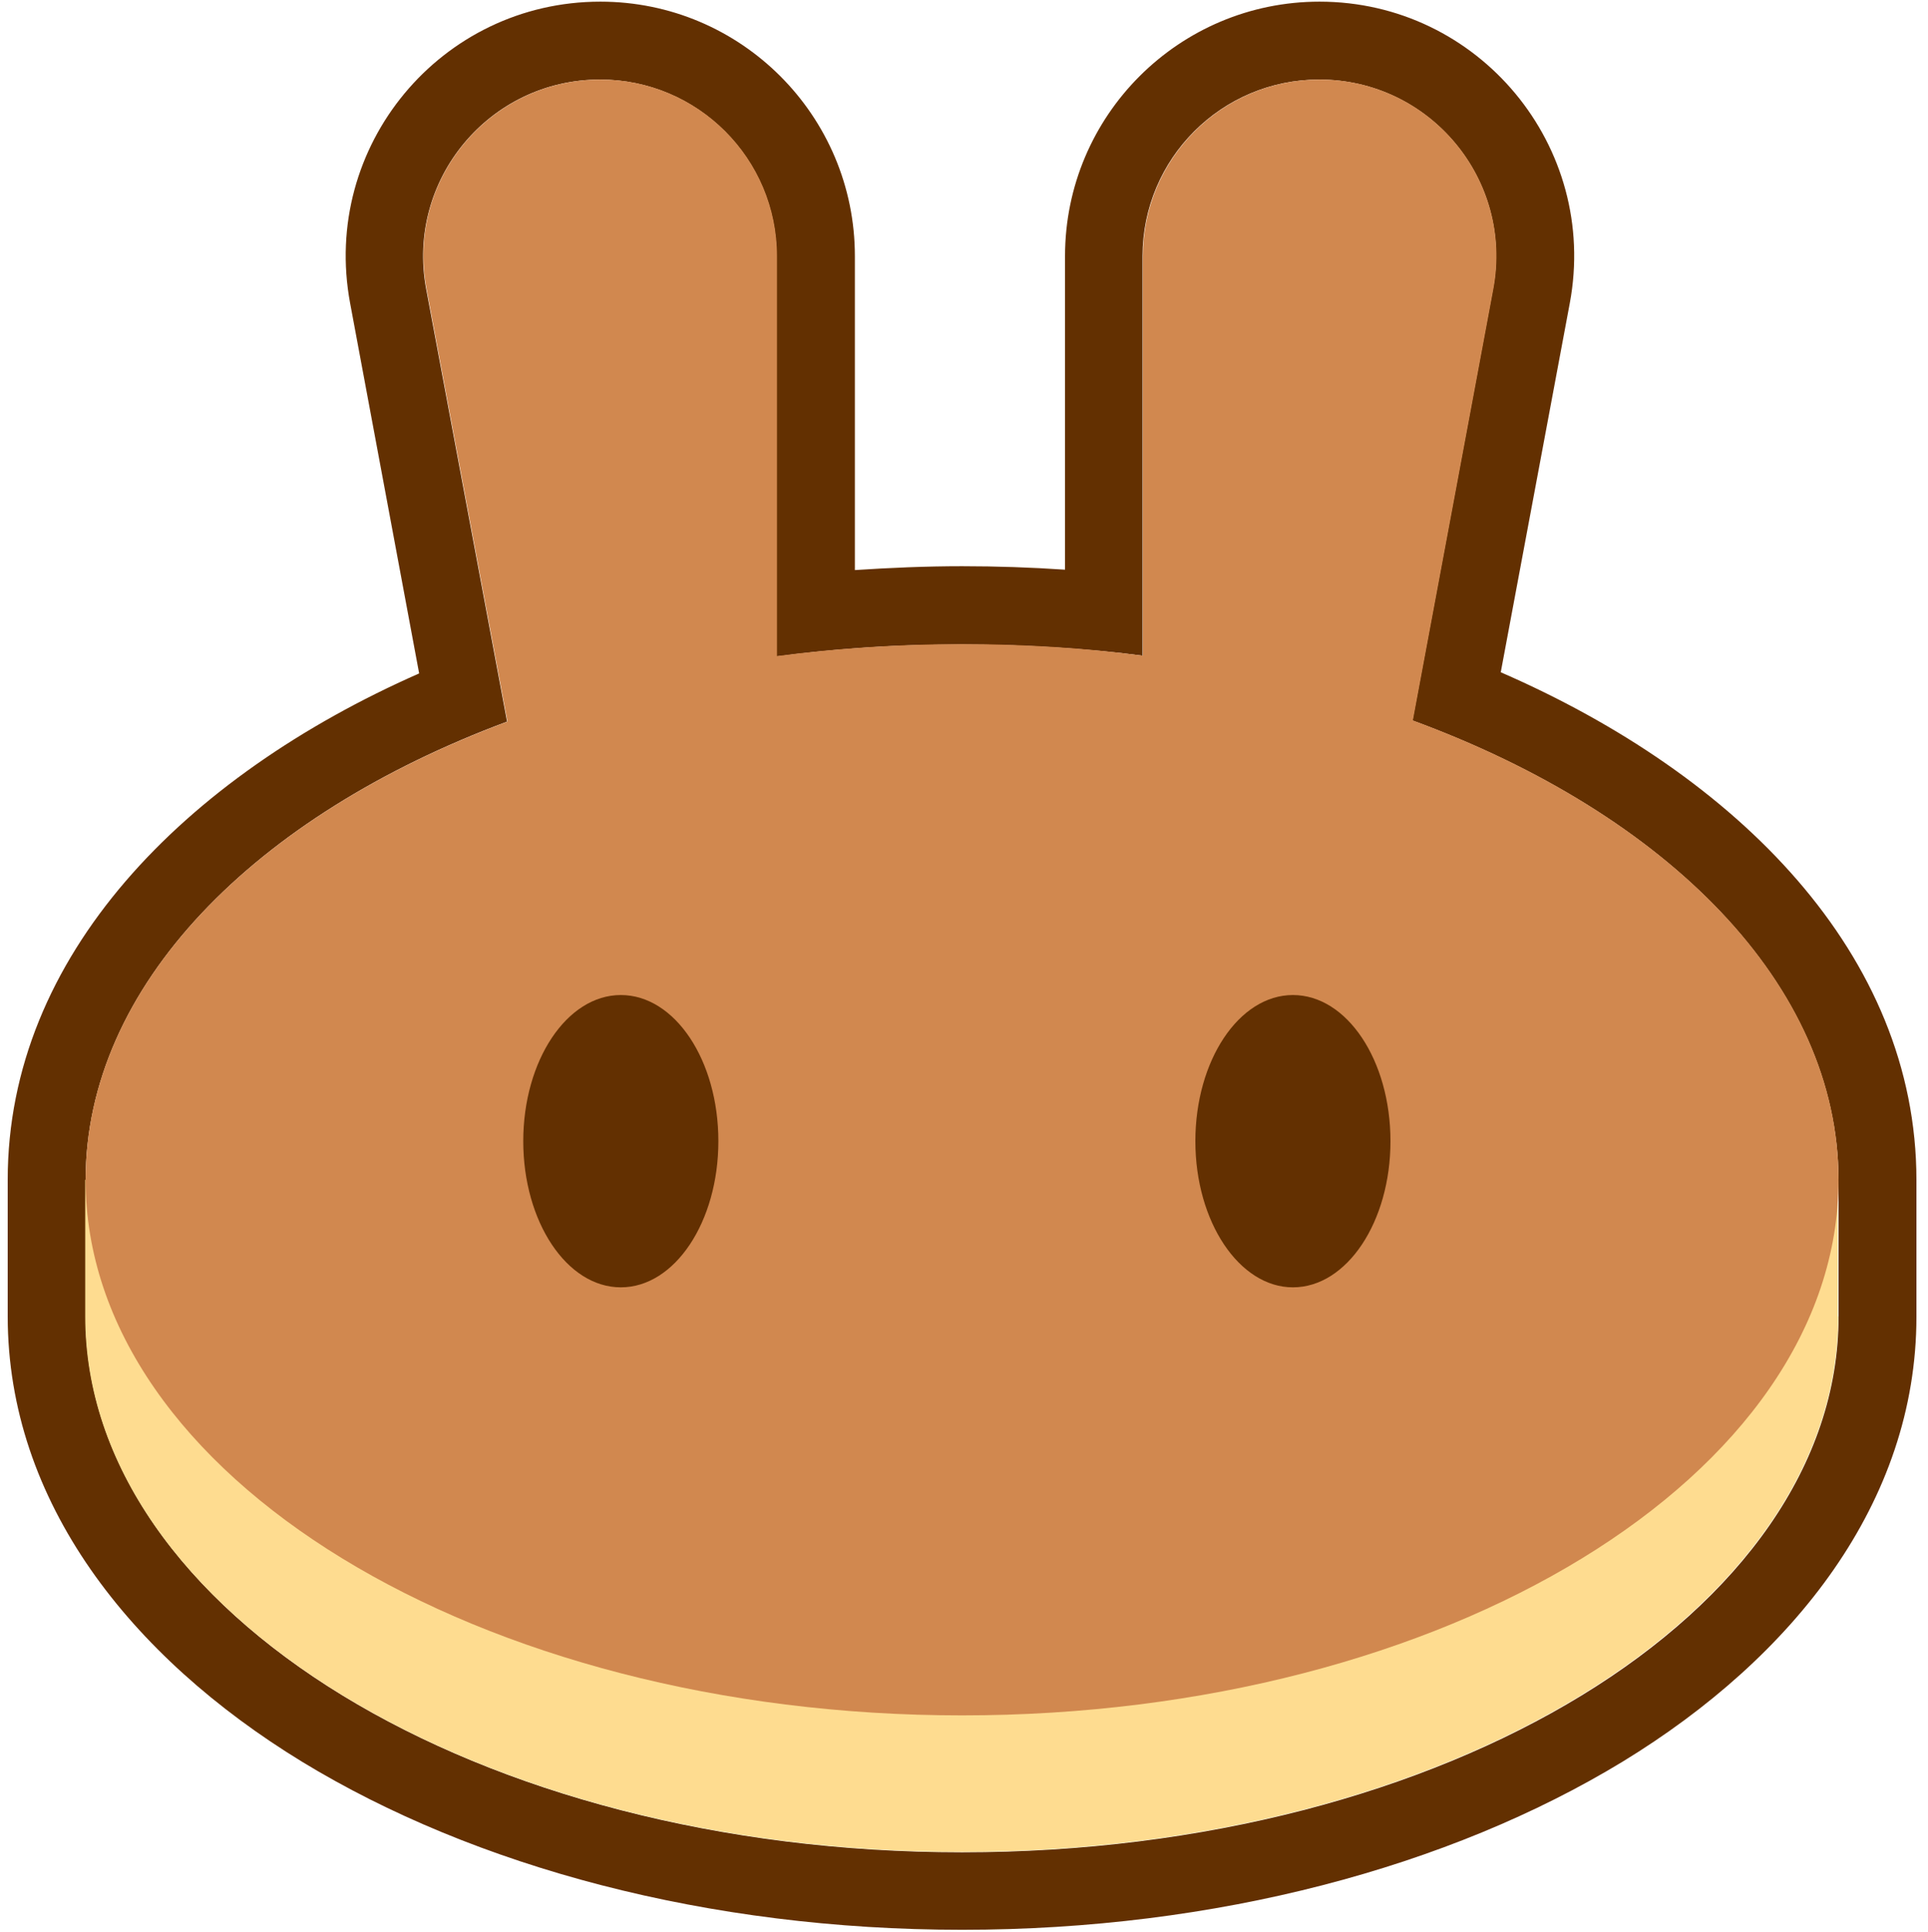 <svg width="500" height="501" viewBox="0 0 500 501" fill="none" xmlns="http://www.w3.org/2000/svg">
<g clip-path="url(#clip0_1_1663)">
<path fill-rule="evenodd" clip-rule="evenodd" d="M90.8 78.63C83.2 37.93 114.3 0.43 155.7 0.43C192.2 0.43 221.7 30.03 221.7 66.43V147.83C230.8 147.23 240.1 146.83 249.5 146.83C258.5 146.83 267.4 147.13 276.2 147.73V66.43C276.2 29.93 305.8 0.43 342.2 0.43C383.5 0.43 414.7 37.93 407.1 78.63L389.2 174.33C450.6 201.03 497 247.53 497 306.03V341.43C497 389.53 465.2 429.73 420.8 456.83C375.9 484.13 315.3 500.43 249.5 500.43C183.6 500.43 123.1 484.13 78.3 456.83C33.8 429.63 2 389.43 2 341.33V305.93C2 247.83 47.9 201.43 108.7 174.63L90.8 78.63ZM366.3 186.83L387.2 74.83C392.5 46.63 370.8 20.63 342.1 20.63C316.8 20.63 296.3 41.13 296.3 66.43V170.03C289.7 169.13 282.9 168.53 276.1 168.03C267.3 167.43 258.4 167.13 249.4 167.13C240 167.13 230.7 167.43 221.6 168.13C214.8 168.63 208 169.33 201.4 170.23V66.43C201.4 41.13 180.9 20.63 155.6 20.63C126.9 20.63 105.3 46.63 110.5 74.83L131.5 187.13C66 211.53 22.2 255.63 22.2 306.03V341.43C22.2 418.13 124 480.33 249.5 480.33C375 480.33 476.8 418.13 476.8 341.43V306.03C476.7 255.43 432.5 211.13 366.3 186.83Z" fill="#633001"/>
<path d="M476.7 341.33C476.7 418.03 374.9 480.23 249.4 480.23C123.9 480.23 22.1 418.03 22.1 341.33V305.93H476.6V341.33H476.7Z" fill="#FEDC90"/>
<path fill-rule="evenodd" clip-rule="evenodd" d="M110.6 74.829C105.3 46.629 127 20.629 155.7 20.629C181 20.629 201.5 41.129 201.5 66.429V170.129C217 168.129 233 167.029 249.5 167.029C265.6 167.029 281.3 168.029 296.4 170.029V66.429C296.4 41.129 316.9 20.629 342.2 20.629C370.9 20.629 392.5 46.629 387.3 74.829L366.4 186.829C432.5 211.129 476.8 255.429 476.8 305.929C476.8 382.629 375 444.829 249.5 444.829C124 444.829 22.2 382.629 22.2 305.929C22.2 255.629 66 211.529 131.6 187.129L110.6 74.829Z" fill="#D1884F"/>
<path d="M186.3 295.929C186.3 316.829 175 333.829 161 333.829C147 333.829 135.7 316.829 135.7 295.929C135.7 275.029 147 258.029 161 258.029C175 258.029 186.3 274.929 186.3 295.929Z" fill="#633001"/>
<path d="M360.6 295.929C360.6 316.829 349.3 333.829 335.3 333.829C321.4 333.829 310 316.829 310 295.929C310 275.029 321.3 258.029 335.3 258.029C349.3 258.029 360.6 274.929 360.6 295.929Z" fill="#633001"/>
</g>
<defs>
<clipPath id="clip0_1_1663">
<rect width="500" height="500" fill="white" transform="translate(0 0.43)"/>
</clipPath>
</defs>
</svg>
